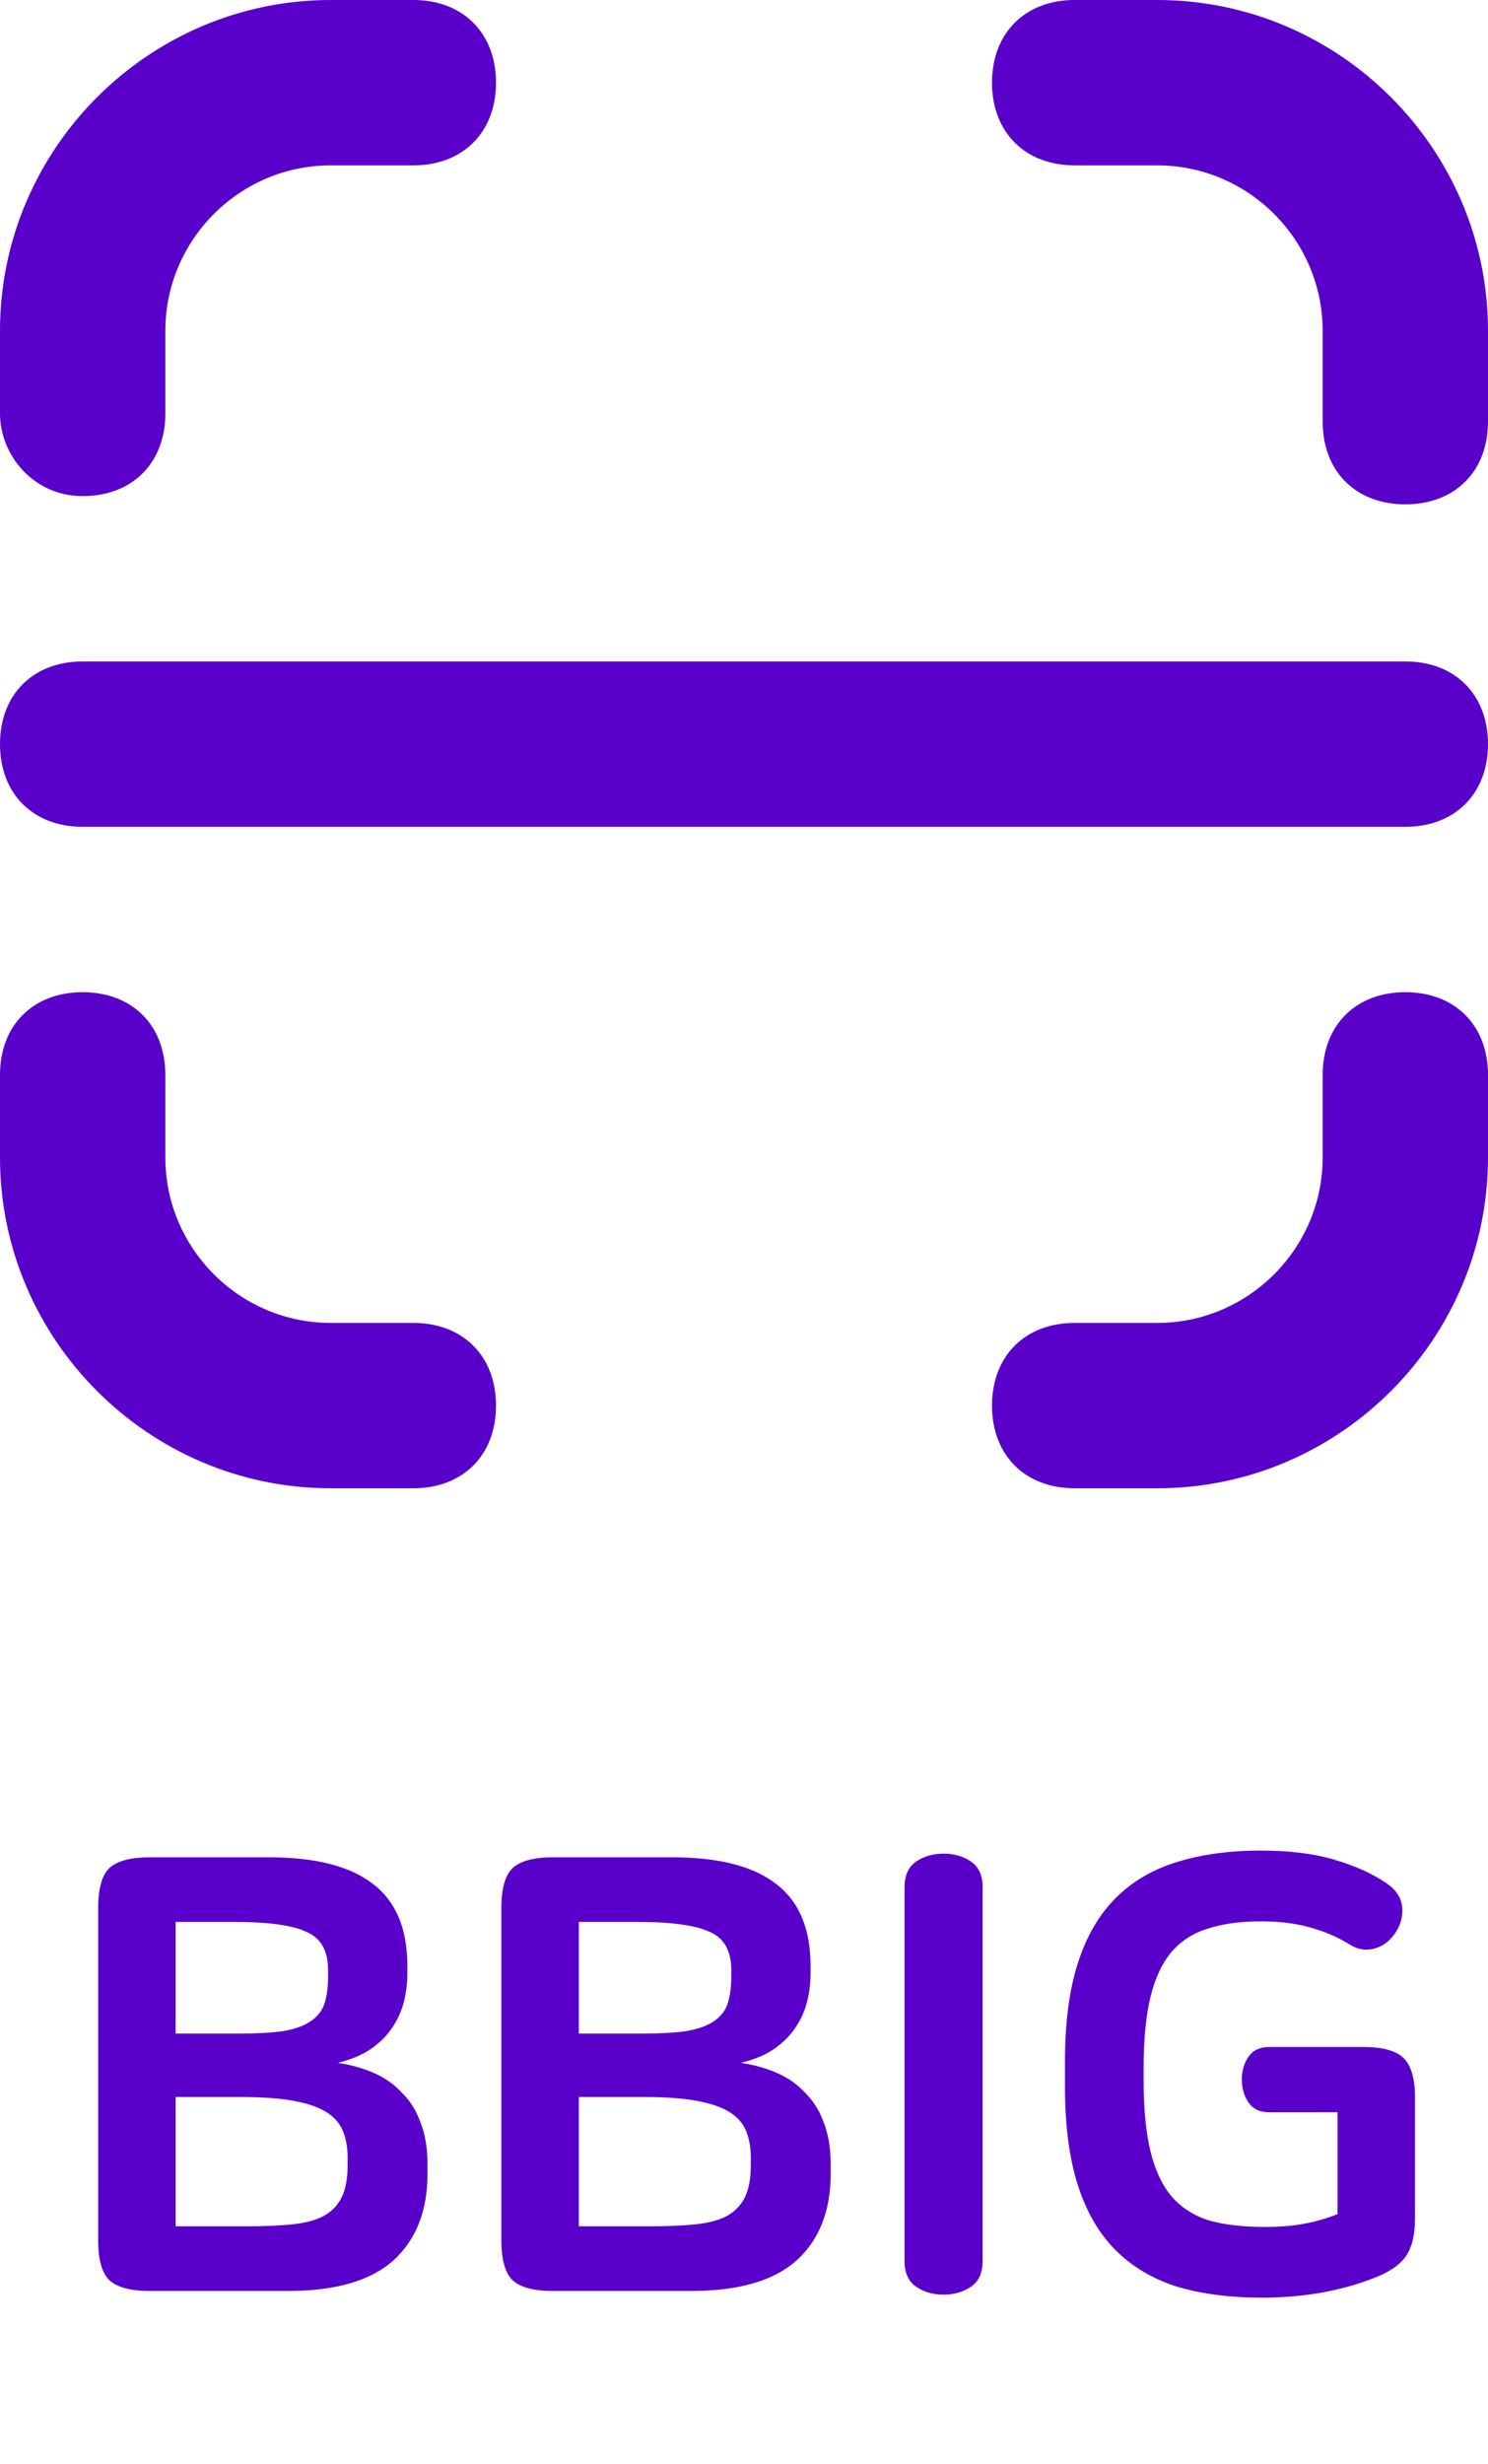 <svg width="122" height="202" viewBox="0 0 122 202" fill="none" xmlns="http://www.w3.org/2000/svg">
<path d="M94.889 0H88.111C84.044 0 81.333 2.711 81.333 6.778C81.333 10.844 84.044 13.556 88.111 13.556H94.889C102.344 13.556 108.444 19.656 108.444 27.111V34.567C108.444 38.633 111.156 41.344 115.222 41.344C119.289 41.344 122 38.633 122 34.567V27.111C122 12.2 109.8 0 94.889 0Z" fill="#5900CB"/>
<path d="M115.222 81.334C111.156 81.334 108.444 84.045 108.444 88.111V94.889C108.444 102.345 102.344 108.445 94.889 108.445H88.111C84.044 108.445 81.333 111.156 81.333 115.222C81.333 119.289 84.044 122 88.111 122H94.889C109.8 122 122 109.8 122 94.889V88.111C122 84.045 119.289 81.334 115.222 81.334Z" fill="#5900CB"/>
<path d="M33.889 108.445H27.111C19.656 108.445 13.556 102.345 13.556 94.889V88.111C13.556 84.045 10.844 81.334 6.778 81.334C2.711 81.334 0 84.045 0 88.111V94.889C0 109.8 12.2 122 27.111 122H33.889C37.956 122 40.667 119.289 40.667 115.222C40.667 111.156 37.956 108.445 33.889 108.445Z" fill="#5900CB"/>
<path d="M6.778 40.667C10.844 40.667 13.556 37.956 13.556 33.889V27.111C13.556 19.656 19.656 13.556 27.111 13.556H33.889C37.956 13.556 40.667 10.844 40.667 6.778C40.667 2.711 37.956 0 33.889 0H27.111C12.2 0 0 12.2 0 27.111V33.889C0 37.278 2.711 40.667 6.778 40.667Z" fill="#5900CB"/>
<path d="M115.222 54.222H6.778C2.711 54.222 0 56.933 0 61C0 65.067 2.711 67.778 6.778 67.778H115.222C119.289 67.778 122 65.067 122 61C122 56.933 119.289 54.222 115.222 54.222Z" fill="#5900CB"/>
<path d="M22.05 152.25C25.883 152.25 28.733 152.983 30.6 154.45C32.467 155.883 33.4 158.117 33.4 161.15V161.75C33.4 162.583 33.3 163.383 33.1 164.15C32.9 164.917 32.567 165.633 32.1 166.3C31.667 166.933 31.083 167.5 30.35 168C29.65 168.467 28.767 168.833 27.7 169.1C28.8 169.267 29.8 169.55 30.7 169.95C31.6 170.35 32.367 170.9 33 171.6C33.667 172.267 34.167 173.083 34.5 174.05C34.867 174.983 35.05 176.1 35.05 177.4V178.2C35.05 181.233 34.117 183.6 32.25 185.3C30.383 186.967 27.5 187.8 23.6 187.8H12.3C10.7 187.8 9.583 187.5 8.95 186.9C8.35 186.3 8.05 185.217 8.05 183.65V156.4C8.05 154.833 8.35 153.75 8.95 153.15C9.583 152.55 10.7 152.25 12.3 152.25H22.05ZM14.4 182.5H20.2C21.6 182.5 22.817 182.45 23.85 182.35C24.917 182.25 25.783 182.033 26.45 181.7C27.15 181.333 27.667 180.817 28 180.15C28.333 179.483 28.5 178.6 28.5 177.5V176.85C28.5 176.017 28.367 175.283 28.1 174.65C27.833 174.017 27.367 173.5 26.7 173.1C26.033 172.7 25.133 172.4 24 172.2C22.867 172 21.45 171.9 19.75 171.9H14.4V182.5ZM14.4 166.7H19.6C21.067 166.7 22.267 166.633 23.2 166.5C24.167 166.333 24.917 166.067 25.45 165.7C26.017 165.333 26.4 164.85 26.6 164.25C26.8 163.65 26.9 162.883 26.9 161.95V161.5C26.9 159.9 26.3 158.85 25.1 158.35C23.933 157.817 22 157.55 19.3 157.55H14.4V166.7ZM55.107 152.25C58.94 152.25 61.79 152.983 63.657 154.45C65.523 155.883 66.457 158.117 66.457 161.15V161.75C66.457 162.583 66.357 163.383 66.157 164.15C65.957 164.917 65.623 165.633 65.157 166.3C64.723 166.933 64.14 167.5 63.407 168C62.707 168.467 61.823 168.833 60.757 169.1C61.857 169.267 62.857 169.55 63.757 169.95C64.657 170.35 65.423 170.9 66.057 171.6C66.723 172.267 67.223 173.083 67.557 174.05C67.923 174.983 68.107 176.1 68.107 177.4V178.2C68.107 181.233 67.173 183.6 65.307 185.3C63.44 186.967 60.557 187.8 56.657 187.8H45.357C43.757 187.8 42.64 187.5 42.007 186.9C41.407 186.3 41.107 185.217 41.107 183.65V156.4C41.107 154.833 41.407 153.75 42.007 153.15C42.64 152.55 43.757 152.25 45.357 152.25H55.107ZM47.457 182.5H53.257C54.657 182.5 55.873 182.45 56.907 182.35C57.973 182.25 58.84 182.033 59.507 181.7C60.207 181.333 60.723 180.817 61.057 180.15C61.39 179.483 61.557 178.6 61.557 177.5V176.85C61.557 176.017 61.423 175.283 61.157 174.65C60.89 174.017 60.423 173.5 59.757 173.1C59.09 172.7 58.19 172.4 57.057 172.2C55.923 172 54.507 171.9 52.807 171.9H47.457V182.5ZM47.457 166.7H52.657C54.123 166.7 55.323 166.633 56.257 166.5C57.223 166.333 57.973 166.067 58.507 165.7C59.073 165.333 59.457 164.85 59.657 164.25C59.857 163.65 59.957 162.883 59.957 161.95V161.5C59.957 159.9 59.357 158.85 58.157 158.35C56.99 157.817 55.057 157.55 52.357 157.55H47.457V166.7ZM77.363 151.95C78.23 151.95 78.98 152.167 79.613 152.6C80.247 153.033 80.563 153.733 80.563 154.7V185.35C80.563 186.317 80.247 187.017 79.613 187.45C78.98 187.883 78.23 188.1 77.363 188.1C76.497 188.1 75.747 187.883 75.113 187.45C74.48 187.017 74.163 186.317 74.163 185.35V154.7C74.163 153.733 74.48 153.033 75.113 152.6C75.747 152.167 76.497 151.95 77.363 151.95ZM103.365 151.7C105.732 151.7 107.749 151.95 109.415 152.45C111.115 152.95 112.549 153.6 113.715 154.4C114.482 154.933 114.899 155.583 114.965 156.35C115.032 157.117 114.832 157.833 114.365 158.5C113.899 159.167 113.315 159.583 112.615 159.75C111.949 159.917 111.299 159.8 110.665 159.4C109.699 158.8 108.615 158.333 107.415 158C106.249 157.667 104.899 157.5 103.365 157.5C101.699 157.5 100.249 157.7 99.015 158.1C97.815 158.467 96.815 159.117 96.015 160.05C95.249 160.983 94.682 162.217 94.315 163.75C93.949 165.283 93.765 167.2 93.765 169.5V170.55C93.765 172.85 93.949 174.767 94.315 176.3C94.682 177.833 95.249 179.067 96.015 180C96.815 180.933 97.832 181.6 99.065 182C100.332 182.367 101.865 182.55 103.665 182.55C104.899 182.55 105.965 182.467 106.865 182.3C107.799 182.133 108.732 181.867 109.665 181.5V173.15H104.065C103.299 173.15 102.732 172.883 102.365 172.35C101.999 171.817 101.815 171.183 101.815 170.45C101.815 169.75 101.999 169.133 102.365 168.6C102.732 168.067 103.299 167.8 104.065 167.8H111.765C113.365 167.8 114.465 168.1 115.065 168.7C115.699 169.3 116.015 170.383 116.015 171.95V181.85C116.015 183.117 115.799 184.1 115.365 184.8C114.932 185.5 114.182 186.083 113.115 186.55C111.782 187.117 110.265 187.567 108.565 187.9C106.899 188.2 105.199 188.35 103.465 188.35C100.865 188.35 98.549 188.05 96.515 187.45C94.515 186.817 92.832 185.817 91.465 184.45C90.099 183.083 89.065 181.3 88.365 179.1C87.665 176.9 87.315 174.217 87.315 171.05V169C87.315 165.833 87.665 163.15 88.365 160.95C89.065 158.75 90.099 156.967 91.465 155.6C92.832 154.233 94.499 153.25 96.465 152.65C98.465 152.017 100.765 151.7 103.365 151.7Z" fill="#5900CB"/>
</svg>
